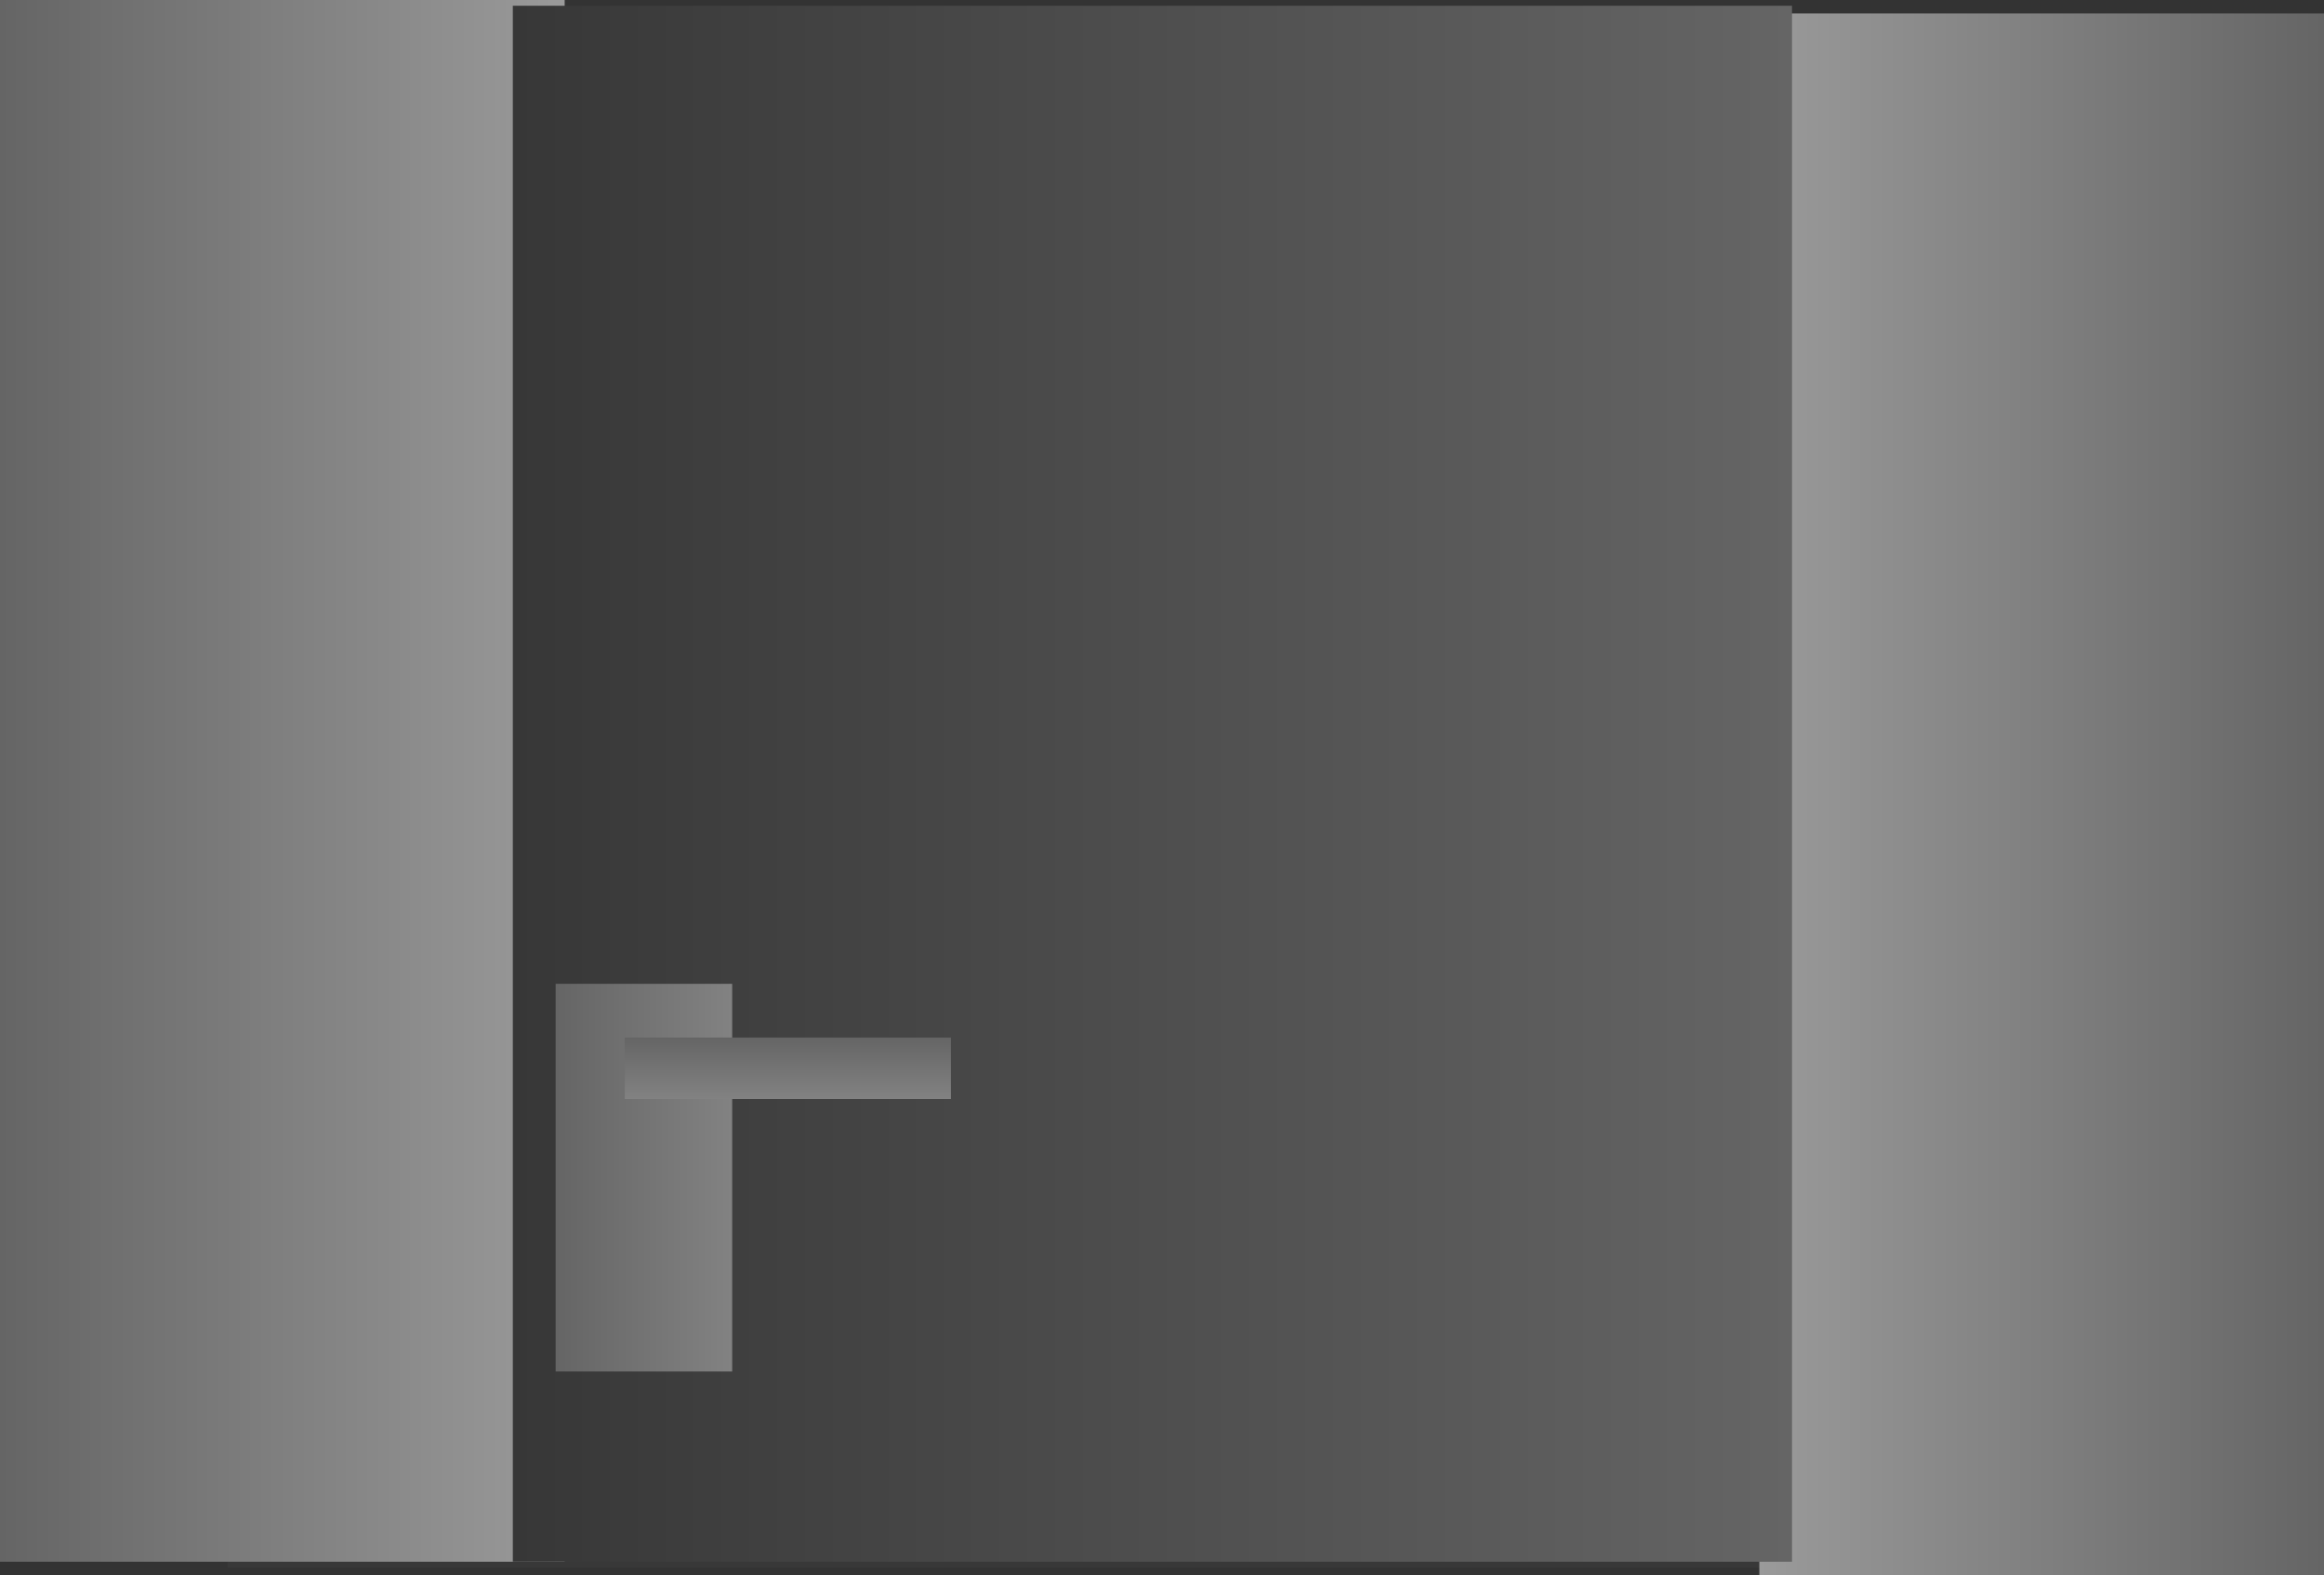 <svg version="1.1" xmlns="http://www.w3.org/2000/svg" xmlns:xlink="http://www.w3.org/1999/xlink" width="605.601" height="410.405" viewBox="0,0,605.601,410.405"><rect x="0" y="0" width="605.601" height="410.405" fill="#333333" stroke="none"/><defs><radialGradient cx="321.716" cy="246.126" r="2.956" gradientUnits="userSpaceOnUse" id="color-1"><stop offset="0" stop-color="#969696"/><stop offset="1" stop-color="#6a6a6a"/></radialGradient><linearGradient x1="305.411" y1="229.389" x2="308.002" y2="227.42" gradientUnits="userSpaceOnUse" id="color-2"><stop offset="0" stop-color="#6a6a6a"/><stop offset="1" stop-color="#969696"/></linearGradient><radialGradient cx="291.314" cy="209.145" r="2.956" gradientUnits="userSpaceOnUse" id="color-3"><stop offset="0" stop-color="#969696"/><stop offset="1" stop-color="#6a6a6a"/></radialGradient><linearGradient x1="277.213" y1="190.981" x2="279.977" y2="189.263" gradientUnits="userSpaceOnUse" id="color-4"><stop offset="0" stop-color="#6a6a6a"/><stop offset="1" stop-color="#969696"/></linearGradient><radialGradient cx="127.781" cy="243.894" r="2.956" gradientUnits="userSpaceOnUse" id="color-5"><stop offset="0" stop-color="#969696"/><stop offset="1" stop-color="#6a6a6a"/></radialGradient><radialGradient cx="131.53" cy="237.696" r="2.956" gradientUnits="userSpaceOnUse" id="color-6"><stop offset="0" stop-color="#969696"/><stop offset="1" stop-color="#6a6a6a"/></radialGradient><linearGradient x1="150.835" y1="235.718" x2="149.547" y2="232.73" gradientUnits="userSpaceOnUse" id="color-7"><stop offset="0" stop-color="#6a6a6a"/><stop offset="1" stop-color="#969696"/></linearGradient><radialGradient cx="172.205" cy="225.185" r="2.956" gradientUnits="userSpaceOnUse" id="color-8"><stop offset="0" stop-color="#969696"/><stop offset="1" stop-color="#6a6a6a"/></radialGradient><linearGradient x1="183.676" y1="203.193" x2="180.63" y2="202.048" gradientUnits="userSpaceOnUse" id="color-9"><stop offset="0" stop-color="#6a6a6a"/><stop offset="1" stop-color="#969696"/></linearGradient><linearGradient x1="227.066" y1="239.654" x2="250.833" y2="239.654" gradientUnits="userSpaceOnUse" id="color-10"><stop offset="0" stop-color="#383838"/><stop offset="1" stop-color="#616161"/></linearGradient><radialGradient cx="212.298" cy="243.749" r="5.266" gradientUnits="userSpaceOnUse" id="color-11"><stop offset="0" stop-color="#969696"/><stop offset="1" stop-color="#6a6a6a"/></radialGradient><radialGradient cx="252.86" cy="244.161" r="5.266" gradientUnits="userSpaceOnUse" id="color-12"><stop offset="0" stop-color="#969696"/><stop offset="1" stop-color="#6a6a6a"/></radialGradient><linearGradient x1="216.14" y1="201.454" x2="223.638" y2="196.919" gradientUnits="userSpaceOnUse" id="color-13"><stop offset="0" stop-color="#6a6a6a"/><stop offset="1" stop-color="#969696"/></linearGradient><linearGradient x1="245.488" y1="197.969" x2="237.066" y2="195.548" gradientUnits="userSpaceOnUse" id="color-14"><stop offset="0" stop-color="#6a6a6a"/><stop offset="1" stop-color="#969696"/></linearGradient><linearGradient x1="225.639" y1="192.097" x2="234.325" y2="190.943" gradientUnits="userSpaceOnUse" id="color-15"><stop offset="0" stop-color="#6a6a6a"/><stop offset="1" stop-color="#969696"/></linearGradient><linearGradient x1="192.066" y1="178.36" x2="263.663" y2="168.851" gradientUnits="userSpaceOnUse" id="color-16"><stop offset="0" stop-color="#6a6a6a"/><stop offset="1" stop-color="#969696"/></linearGradient><radialGradient cx="191.572" cy="178.339" r="4.494" gradientUnits="userSpaceOnUse" id="color-17"><stop offset="0" stop-color="#969696"/><stop offset="1" stop-color="#6a6a6a"/></radialGradient><radialGradient cx="264.904" cy="168.74" r="4.494" gradientUnits="userSpaceOnUse" id="color-18"><stop offset="0" stop-color="#969696"/><stop offset="1" stop-color="#6a6a6a"/></radialGradient><linearGradient x1="256.751" y1="220.446" x2="261.439" y2="222.024" gradientUnits="userSpaceOnUse" id="color-19"><stop offset="0" stop-color="#6a6a6a"/><stop offset="1" stop-color="#969696"/></linearGradient><radialGradient cx="271.066" cy="200.857" r="5.266" gradientUnits="userSpaceOnUse" id="color-20"><stop offset="0" stop-color="#969696"/><stop offset="1" stop-color="#6a6a6a"/></radialGradient><linearGradient x1="268.772" y1="226.187" x2="273.718" y2="226.187" gradientUnits="userSpaceOnUse" id="color-21"><stop offset="0" stop-color="#6a6a6a"/><stop offset="1" stop-color="#969696"/></linearGradient><linearGradient x1="207.668" y1="219.946" x2="202.98" y2="221.524" gradientUnits="userSpaceOnUse" id="color-22"><stop offset="0" stop-color="#6a6a6a"/><stop offset="1" stop-color="#969696"/></linearGradient><linearGradient x1="195.647" y1="225.687" x2="190.701" y2="225.687" gradientUnits="userSpaceOnUse" id="color-23"><stop offset="0" stop-color="#6a6a6a"/><stop offset="1" stop-color="#969696"/></linearGradient><linearGradient x1="-73.814" y1="173.994" x2="73.333" y2="173.994" gradientUnits="userSpaceOnUse" id="color-24"><stop offset="0" stop-color="#656565"/><stop offset="1" stop-color="#9a9a9a"/></linearGradient><linearGradient x1="531.787" y1="177.492" x2="384.64" y2="177.492" gradientUnits="userSpaceOnUse" id="color-25"><stop offset="0" stop-color="#656565"/><stop offset="1" stop-color="#9a9a9a"/></linearGradient><linearGradient x1="59.82" y1="174.745" x2="393.153" y2="174.745" gradientUnits="userSpaceOnUse" id="color-26"><stop offset="0" stop-color="#373737"/><stop offset="1" stop-color="#656565"/></linearGradient><linearGradient x1="70.982" y1="277.369" x2="116.982" y2="277.369" gradientUnits="userSpaceOnUse" id="color-27"><stop offset="0" stop-color="#656565"/><stop offset="1" stop-color="#828282"/></linearGradient><linearGradient x1="131.482" y1="240.869" x2="131.482" y2="256.869" gradientUnits="userSpaceOnUse" id="color-28"><stop offset="0" stop-color="#656565"/><stop offset="1" stop-color="#828282"/></linearGradient></defs><g transform="translate(73.814,29.459)"><g data-paper-data="{&quot;isPaintingLayer&quot;:true}" fill-rule="nonzero" stroke-linejoin="miter" stroke-miterlimit="10" stroke-dasharray="" stroke-dashoffset="0" style="mix-blend-mode: normal"><path d="M-23.514,273.844v-286.787h525.526v286.787z" fill="#1d1d1d" stroke="none" stroke-width="0" stroke-linecap="butt"/><path d="M-14.505,378.949v-142.643h506.006v142.643z" fill="#383838" stroke="none" stroke-width="0" stroke-linecap="butt"/><path d="M98.749,262.003c0,9.665 57.531,17.5 128.5,17.5c70.969,0 128.5,-7.835 128.5,-17.5c0,-9.665 -57.531,-17.5 -128.5,-17.5c-70.969,0 -128.5,7.835 -128.5,17.5z" fill="#212121" stroke="none" stroke-width="none" stroke-linecap="butt"/><g><path d="M319.737,244.03c1.187,-1.121 3.036,-1.091 4.129,0.066c1.093,1.158 1.016,3.005 -0.171,4.126c-1.187,1.121 -3.036,1.091 -4.129,-0.066c-1.093,-1.158 -1.016,-3.005 0.171,-4.126z" fill="url(#color-1)" stroke="none" stroke-width="0" stroke-linecap="butt"/><path d="M335.101,256.693c-0.995,-0.209 6.481,4.217 4.117,5.973c-4.568,3.394 -16.506,-6.661 -16.424,-14.828c0.068,-6.744 5.702,-10.427 11.893,-10.772c5.164,-0.288 16.738,3.755 16.63,6.372c-0.115,2.776 -10.204,0.913 -10.149,1.898c0.072,1.285 10.198,2.436 10.055,4.419c-0.22,3.038 -10.434,0.854 -11.14,1.804c-1.016,1.369 10.869,1.998 10.639,3.739c-0.523,3.95 -12.207,2.112 -15.621,1.394z" fill="#ff7b2f" stroke="#000000" stroke-width="1.5" stroke-linecap="butt"/><g stroke-linecap="butt"><path d="M302.518,240.733c-9.834,-12.945 -19.141,-22.46 -9.079,-30.069c10.166,-7.688 16.975,3.654 26.809,16.599c9.834,12.945 6.128,14.833 0.293,19.266c-5.835,4.433 -8.189,7.148 -18.023,-5.797z" fill="#252525" stroke="#000000" stroke-width="1.5"/><path d="M319.866,248.415l-28.908,-38.052l2.591,-1.968l28.908,38.052z" fill="url(#color-2)" stroke="none" stroke-width="0"/><g stroke="#000000"><path d="M302.518,240.733c-9.834,-12.945 -19.141,-22.46 -9.079,-30.069c10.166,-7.688 16.975,3.654 26.809,16.599c9.834,12.945 6.128,14.833 0.293,19.266c-5.835,4.433 -8.189,7.148 -18.023,-5.797z" fill="#ff0000" stroke-width="1.5"/><path d="M306.213,245.258c0.398,-0.107 0.808,-0.192 1.159,-0.375c0.71,-0.37 0.973,-1.121 1.438,-1.767c0.386,-0.536 1.109,-0.83 1.614,-1.214c0.995,-0.756 1.86,-1.664 2.975,-2.262c1.534,-1.163 3.571,-1.73 4.807,-3.261c0.32,-0.397 0.352,-1.113 0.634,-1.555c0.275,-0.431 0.804,-0.549 1.169,-0.872c0.319,-0.283 0.41,-0.844 0.749,-1.102c0.808,-0.614 1.782,-0.625 2.255,-1.706c0.867,1.323 1.546,2.5 2.057,3.555c-1.265,0.479 -2.446,1.419 -3.166,2.479c-0.391,0.576 -0.359,1.366 -0.903,1.736c-2.322,1.764 -4.444,3.908 -7.018,5.334c-1.837,1.018 -3.955,1.527 -5.223,3.315c0,0 -0.045,0.063 -0.065,0.19c-0.763,-0.671 -1.586,-1.496 -2.484,-2.495z" fill="#004cff" stroke-width="0"/><path d="M320.541,246.529c-3.729,2.833 -6.036,4.964 -9.782,2.756c1.226,-1.477 3.157,-1.922 4.806,-2.838c2.593,-1.441 4.736,-3.595 7.077,-5.374c0.577,-0.472 0.593,-1.244 1.024,-1.863c0.561,-0.805 1.413,-1.571 2.364,-2.049c1.288,4.624 -1.636,6.441 -5.489,9.368z" fill="#004cff" stroke-width="0"/><path d="M320.249,227.263c0.443,0.583 0.859,1.144 1.248,1.684c-0.213,0.025 -0.284,0.217 -0.284,0.217c-0.383,1.094 -1.342,0.954 -2.096,1.527c-0.35,0.266 -0.449,0.841 -0.783,1.129c-0.005,0.004 -1.223,0.92 -1.256,0.971c-0.082,0.124 -0.427,1.304 -0.611,1.525c-1.218,1.46 -3.186,2.008 -4.672,3.139c-1.128,0.604 -2.004,1.522 -3.011,2.286c-0.549,0.416 -1.295,0.747 -1.72,1.319c-0.427,0.575 -0.614,1.28 -1.254,1.612c-0.427,0.222 -0.941,0.303 -1.415,0.451c-0.594,-0.73 -1.219,-1.526 -1.877,-2.392c-0.262,-0.345 -0.523,-0.689 -0.781,-1.032c0.51,-0.251 1.128,-0.291 1.627,-0.611c1.552,-0.995 2.859,-2.324 4.396,-3.34c1.852,-1.224 3.998,-2.294 5.325,-4.182c2.215,-1.664 4.462,-3.282 6.679,-4.942c0.161,0.211 0.323,0.424 0.485,0.637z" fill="#004cff" stroke-width="0"/><path d="M298.348,235.093c0.109,-0.013 0.167,-0.057 0.167,-0.057c3.829,-2.909 7.648,-5.81 11.48,-8.722c0.833,-0.64 1.215,-1.731 2.039,-2.35c0.586,-0.44 1.369,-0.627 2.009,-0.995c0.662,-0.382 1.256,-0.839 1.918,-1.209c0.71,0.88 1.426,1.787 2.148,2.716c-2.238,1.67 -4.513,3.29 -6.729,4.991c-1.303,1.855 -3.412,2.901 -5.231,4.104c-1.536,1.016 -2.86,2.319 -4.394,3.338c-0.495,0.329 -1.104,0.385 -1.631,0.63c-0.609,-0.825 -1.202,-1.641 -1.776,-2.447z" fill="#004cff" stroke-width="0"/><path d="M295.082,230.254c0.919,-0.689 1.986,-1.043 2.986,-1.606c2.998,-1.688 5.498,-4.173 8.218,-6.239c2.077,-1.578 4.207,-3.088 6.296,-4.653c0.545,0.612 1.093,1.246 1.645,1.9c-0.599,0.354 -1.156,0.764 -1.766,1.115c-0.66,0.38 -1.467,0.574 -2.067,1.034c-0.824,0.632 -1.198,1.718 -2.039,2.35c-3.832,2.912 -7.651,5.813 -11.48,8.722c0,0 -0.018,0.014 -0.041,0.044c-0.615,-0.903 -1.201,-1.792 -1.751,-2.666z" fill="#004cff" stroke-width="0"/><path d="M291.985,225.392c1.523,-0.434 2.589,-1.684 3.705,-2.673c2.572,-2.277 5.336,-4.364 8.144,-6.329c0.738,-0.279 1.077,-0.789 1.596,-1.342c0.739,-0.788 1.732,-1.311 2.583,-1.957l0.209,-0.159c0.916,0.788 1.839,1.667 2.77,2.624c-2.084,1.557 -4.203,3.066 -6.273,4.638c-2.784,2.115 -5.356,4.636 -8.406,6.39c-0.958,0.551 -1.986,0.923 -2.895,1.54c-0.528,-0.931 -1.008,-1.843 -1.432,-2.733z" fill="#004cff" stroke-width="0"/><path d="M289.751,220.449c2.088,-0.913 3.562,-2.666 5.232,-4.131c1.962,-1.72 4.045,-3.084 5.661,-5.237c0.81,-0.612 1.618,-1.225 2.426,-1.839c1.072,0.418 2.148,1.005 3.229,1.736c-0.818,0.58 -1.698,1.111 -2.394,1.834c-0.52,0.541 -0.78,1.003 -1.511,1.278c-2.984,2.079 -5.912,4.301 -8.65,6.704c-0.985,0.864 -1.929,2.009 -3.199,2.529c-0.353,-0.988 -0.622,-1.947 -0.794,-2.874z" fill="#004cff" stroke-width="0"/><path d="M293.011,210.99c2.098,-1.594 4.176,-2.291 6.253,-2.261c-0.21,0.16 -0.421,0.321 -0.631,0.481c-1.641,2.151 -3.729,3.53 -5.705,5.265c-1.262,1.109 -2.407,2.401 -3.806,3.342c0.178,-2.614 1.367,-4.912 3.888,-6.827z" fill="#004cff" stroke-width="0"/><path d="M302.518,240.733c-9.834,-12.945 -19.141,-22.46 -9.079,-30.069c10.166,-7.688 16.975,3.654 26.809,16.599c9.834,12.945 6.128,14.833 0.293,19.266c-5.835,4.433 -8.189,7.148 -18.023,-5.797z" fill="none" stroke-width="1.5"/></g></g><path d="M292.117,206.376c1.568,0.455 2.48,2.063 2.037,3.592c-0.443,1.529 -2.074,2.4 -3.642,1.945c-1.568,-0.455 -2.48,-2.063 -2.037,-3.592c0.443,-1.529 2.074,-2.4 3.642,-1.945z" fill="url(#color-3)" stroke="none" stroke-width="0" stroke-linecap="butt"/><g stroke-linecap="butt"><path d="M273.274,202.006c-8.583,-13.806 -16.961,-24.148 -6.232,-30.785c10.84,-6.705 16.56,5.223 25.143,19.029c8.583,13.806 4.716,15.341 -1.507,19.21c-6.223,3.869 -8.82,6.352 -17.403,-7.454z" fill="#252525" stroke="#000000" stroke-width="1.5"/><path d="M289.828,211.274l-25.23,-40.585l2.764,-1.718l25.23,40.585z" fill="url(#color-4)" stroke="none" stroke-width="0"/><g stroke="#000000"><path d="M273.274,202.006c-8.583,-13.806 -16.961,-24.148 -6.232,-30.785c10.84,-6.705 16.56,5.223 25.143,19.029c8.583,13.806 4.716,15.341 -1.507,19.21c-6.223,3.869 -8.82,6.352 -17.403,-7.454z" fill="#ff0000" stroke-width="1.5"/><path d="M276.53,206.856c0.406,-0.069 0.822,-0.116 1.189,-0.265c0.741,-0.302 1.073,-1.025 1.597,-1.625c0.434,-0.498 1.182,-0.722 1.72,-1.058c1.061,-0.66 2.007,-1.484 3.174,-1.974c1.636,-1.015 3.717,-1.389 5.09,-2.798c0.356,-0.366 0.454,-1.076 0.776,-1.489c0.314,-0.403 0.852,-0.471 1.245,-0.759c0.344,-0.252 0.487,-0.802 0.849,-1.027c0.862,-0.536 1.832,-0.456 2.405,-1.488c0.74,1.398 1.305,2.633 1.716,3.732c-1.304,0.358 -2.568,1.184 -3.383,2.172c-0.443,0.537 -0.485,1.326 -1.061,1.644c-2.477,1.54 -4.79,3.476 -7.485,4.656c-1.924,0.842 -4.081,1.151 -5.51,2.813c0,0 -0.05,0.059 -0.082,0.183c-0.697,-0.739 -1.439,-1.637 -2.24,-2.716z" fill="#004cff" stroke-width="0"/><path d="M290.677,209.46c-3.977,2.472 -6.473,4.379 -9.997,1.83c1.359,-1.356 3.323,-1.619 5.05,-2.377c2.716,-1.192 5.051,-3.137 7.548,-4.689c0.618,-0.416 0.706,-1.183 1.194,-1.76c0.633,-0.749 1.554,-1.432 2.545,-1.819c0.851,4.724 -2.231,6.26 -6.34,8.815z" fill="#004cff" stroke-width="0"/><path d="M292.184,190.25c0.387,0.622 0.748,1.22 1.086,1.793c-0.214,0.005 -0.303,0.189 -0.303,0.189c-0.484,1.054 -1.425,0.824 -2.23,1.325c-0.374,0.232 -0.526,0.795 -0.885,1.051c-0.005,0.004 -1.303,0.802 -1.341,0.849c-0.093,0.116 -0.547,1.259 -0.751,1.462c-1.349,1.339 -3.36,1.702 -4.945,2.689c-1.18,0.496 -2.137,1.328 -3.211,1.995c-0.585,0.363 -1.359,0.623 -1.836,1.153c-0.479,0.533 -0.731,1.217 -1.399,1.488c-0.446,0.181 -0.965,0.214 -1.451,0.317c-0.523,-0.782 -1.071,-1.633 -1.645,-2.557c-0.229,-0.368 -0.456,-0.735 -0.681,-1.1c0.532,-0.202 1.151,-0.184 1.677,-0.456c1.638,-0.846 3.063,-2.047 4.689,-2.915c1.959,-1.045 4.195,-1.911 5.692,-3.667c2.361,-1.45 4.749,-2.851 7.111,-4.297c0.141,0.226 0.282,0.452 0.423,0.679z" fill="#004cff" stroke-width="0"/><path d="M269.649,196.001c0.11,-0.003 0.172,-0.041 0.172,-0.041c4.084,-2.539 8.157,-5.071 12.244,-7.612c0.889,-0.559 1.371,-1.61 2.25,-2.149c0.624,-0.383 1.422,-0.496 2.093,-0.803c0.695,-0.318 1.329,-0.718 2.023,-1.025c0.625,0.942 1.253,1.912 1.885,2.905c-2.384,1.454 -4.8,2.854 -7.166,4.341c-1.47,1.725 -3.668,2.57 -5.592,3.598c-1.624,0.868 -3.064,2.042 -4.687,2.914c-0.523,0.281 -1.135,0.281 -1.683,0.475c-0.529,-0.878 -1.044,-1.746 -1.54,-2.602z" fill="#004cff" stroke-width="0"/><path d="M266.849,190.879c0.979,-0.6 2.075,-0.853 3.123,-1.32c3.143,-1.401 5.864,-3.642 8.764,-5.445c2.216,-1.377 4.477,-2.682 6.703,-4.045c0.485,0.66 0.972,1.342 1.46,2.045c-0.63,0.296 -1.222,0.653 -1.862,0.946c-0.692,0.317 -1.514,0.434 -2.155,0.836c-0.88,0.552 -1.353,1.599 -2.25,2.149c-4.088,2.541 -8.16,5.073 -12.244,7.612c0,0 -0.019,0.012 -0.045,0.04c-0.528,-0.957 -1.028,-1.897 -1.495,-2.818z" fill="#004cff" stroke-width="0"/><path d="M264.219,185.748c1.557,-0.29 2.735,-1.435 3.939,-2.315c2.773,-2.027 5.72,-3.847 8.7,-5.541c0.761,-0.209 1.146,-0.685 1.714,-1.187c0.809,-0.715 1.847,-1.143 2.754,-1.707l0.223,-0.139c0.838,0.87 1.675,1.832 2.513,2.871c-2.22,1.356 -4.471,2.66 -6.679,4.033c-2.969,1.846 -5.765,4.116 -8.966,5.577c-1.005,0.459 -2.063,0.734 -3.026,1.263c-0.439,-0.977 -0.832,-1.929 -1.171,-2.855z" fill="#004cff" stroke-width="0"/><path d="M262.456,180.618c2.164,-0.714 3.795,-2.322 5.595,-3.624c2.114,-1.53 4.316,-2.693 6.125,-4.686c0.864,-0.533 1.726,-1.069 2.588,-1.605c1.028,0.516 2.045,1.201 3.053,2.03c-0.869,0.501 -1.795,0.947 -2.555,1.603c-0.568,0.49 -0.87,0.926 -1.624,1.131c-3.165,1.791 -6.287,3.73 -9.238,5.867c-1.061,0.769 -2.108,1.82 -3.421,2.219c-0.259,-1.017 -0.437,-1.997 -0.523,-2.936z" fill="#004cff" stroke-width="0"/><path d="M266.585,171.505c2.237,-1.391 4.372,-1.891 6.437,-1.667c-0.224,0.14 -0.449,0.28 -0.673,0.42c-1.835,1.988 -4.043,3.166 -6.171,4.71c-1.36,0.986 -2.62,2.165 -4.101,2.972c0.421,-2.586 1.82,-4.763 4.509,-6.435z" fill="#004cff" stroke-width="0"/><path d="M273.274,202.006c-8.583,-13.806 -16.961,-24.148 -6.232,-30.785c10.84,-6.705 16.56,5.223 25.143,19.029c8.583,13.806 4.716,15.341 -1.507,19.21c-6.223,3.869 -8.82,6.352 -17.403,-7.454z" fill="none" stroke-width="1.5"/></g></g><path d="M129.195,241.382c1.423,0.801 1.943,2.575 1.162,3.962c-0.781,1.387 -2.568,1.862 -3.99,1.061c-1.423,-0.801 -1.943,-2.575 -1.162,-3.962c0.781,-1.387 2.568,-1.862 3.99,-1.061z" data-paper-data="{&quot;index&quot;:null}" fill="url(#color-5)" stroke="none" stroke-width="0" stroke-linecap="butt"/><path d="M117.343,257.38c-3.14,1.521 -14.034,6.126 -15.495,2.419c-0.644,-1.634 10.738,-5.114 9.421,-6.197c-0.914,-0.752 -10.299,3.834 -11.246,0.939c-0.618,-1.89 8.931,-5.452 8.69,-6.715c-0.185,-0.97 -9.525,3.274 -10.307,0.608c-0.737,-2.513 9.519,-9.232 14.6,-10.199c6.091,-1.159 12.447,1.054 14.142,7.582c2.052,7.905 -7.106,20.545 -12.358,18.354c-2.717,-1.134 3.468,-7.234 2.553,-6.791z" data-paper-data="{&quot;index&quot;:null}" fill="#ff7b2f" stroke="#000000" stroke-width="1.5" stroke-linecap="butt"/><path d="M134.157,239.052c-0.73,1.415 -2.499,1.954 -3.949,1.205c-1.451,-0.749 -2.035,-2.503 -1.304,-3.918c0.73,-1.415 2.499,-1.954 3.949,-1.205c1.451,0.749 2.035,2.503 1.304,3.918z" data-paper-data="{&quot;index&quot;:null}" fill="url(#color-6)" stroke="none" stroke-width="0" stroke-linecap="butt"/><g data-paper-data="{&quot;index&quot;:null}" stroke-linecap="butt"><path d="M147.779,247.019c-14.927,6.44 -15.642,2.918 -18.545,-3.81c-2.903,-6.729 -5.202,-10.195 9.725,-16.635c14.927,-6.44 26.431,-12.97 31.506,-1.278c5.023,11.572 -7.759,15.284 -22.686,21.723z" fill="#252525" stroke="#000000" stroke-width="1.5"/><path d="M127.607,242.194l43.879,-18.93l1.289,2.988l-43.879,18.93z" fill="url(#color-7)" stroke="none" stroke-width="0"/><g stroke="#000000"><path d="M147.779,247.019c-14.927,6.44 -15.642,2.918 -18.545,-3.81c-2.903,-6.729 -5.202,-10.195 9.725,-16.635c14.927,-6.44 26.431,-12.97 31.506,-1.278c5.023,11.572 -7.759,15.284 -22.686,21.723z" fill="#ff0000" stroke-width="1.5"/><path d="M142.338,249.144c-1.274,0.429 -2.396,0.743 -3.39,0.952c0.045,-0.12 0.037,-0.197 0.037,-0.197c-0.225,-2.18 -1.82,-3.665 -2.919,-5.454c-1.54,-2.507 -2.334,-5.417 -3.49,-8.095c-0.292,-0.589 0.124,-1.261 0.067,-1.955c-0.106,-1.277 -0.672,-2.676 -1.538,-3.715c0.964,-0.668 2.134,-1.359 3.539,-2.085c-0.119,1.174 0.724,1.663 1.126,2.594c0.169,0.391 -0.028,0.924 0.111,1.328c0.159,0.46 0.562,0.823 0.589,1.333c0.028,0.523 -0.296,1.162 -0.213,1.666c0.323,1.941 1.819,3.436 2.583,5.203c0.678,1.068 0.985,2.284 1.48,3.432c0.251,0.583 0.737,1.194 0.809,1.85c0.087,0.792 -0.053,1.575 0.384,2.246c0.216,0.332 0.531,0.608 0.825,0.896z" fill="#004cff" stroke-width="0"/><path d="M129.058,232.352c0.593,0.883 0.959,1.97 1.052,2.946c0.071,0.751 -0.294,1.432 -0.024,2.126c1.165,2.7 1.972,5.629 3.522,8.158c0.986,1.608 2.448,2.945 2.791,4.834c-4.348,0.082 -5.31,-2.908 -7.165,-7.208c-1.917,-4.443 -3.57,-7.463 -0.176,-10.857z" fill="#004cff" stroke-width="0"/><path d="M138.959,226.574c0.246,-0.106 0.491,-0.211 0.735,-0.316c1.114,2.535 2.276,5.049 3.387,7.587c0.227,2.296 1.57,4.283 2.582,6.259c0.84,1.64 1.324,3.44 2.187,5.069c0.277,0.524 0.796,0.862 1.117,1.331c-0.393,0.171 -0.789,0.343 -1.188,0.515c-0.999,0.431 -1.934,0.817 -2.81,1.161c-0.34,-0.362 -0.748,-0.686 -1.011,-1.088c-0.394,-0.604 -0.21,-1.309 -0.3,-2.02c-0.089,-0.707 -0.576,-1.362 -0.849,-1.995c-0.501,-1.161 -0.813,-2.39 -1.498,-3.471c-0.738,-1.716 -2.183,-3.161 -2.526,-5.031c-0.052,-0.283 0.227,-1.481 0.217,-1.629c-0.004,-0.061 -0.615,-1.457 -0.617,-1.463c-0.149,-0.415 0.048,-0.964 -0.126,-1.368c-0.375,-0.87 -1.279,-1.219 -1.075,-2.36c0,0 0.033,-0.202 -0.14,-0.328c0.604,-0.279 1.242,-0.563 1.915,-0.853z" fill="#004cff" stroke-width="0"/><path d="M154.183,244.157c-0.896,0.42 -1.813,0.839 -2.749,1.258c-0.338,-0.472 -0.841,-0.821 -1.111,-1.351c-0.835,-1.642 -1.348,-3.427 -2.186,-5.067c-0.993,-1.942 -2.316,-3.889 -2.539,-6.145c-1.094,-2.571 -2.279,-5.099 -3.407,-7.654c1.086,-0.454 2.155,-0.892 3.206,-1.309c0.394,0.647 0.687,1.338 1.076,1.996c0.376,0.635 0.966,1.183 1.26,1.854c0.414,0.944 0.21,2.082 0.621,3.049c1.907,4.419 3.806,8.823 5.711,13.238c0,0 0.029,0.067 0.118,0.132z" fill="#004cff" stroke-width="0"/><path d="M159.405,241.548c-0.909,0.49 -1.856,0.977 -2.836,1.461c-0.006,-0.037 -0.014,-0.058 -0.014,-0.058c-1.905,-4.416 -3.805,-8.819 -5.711,-13.238c-0.423,-0.964 -0.214,-2.093 -0.621,-3.049c-0.296,-0.696 -0.904,-1.261 -1.292,-1.916c-0.359,-0.606 -0.642,-1.237 -0.99,-1.839c0.802,-0.298 1.591,-0.581 2.366,-0.846c1.05,2.39 2.162,4.752 3.196,7.147c1.353,3.136 2.308,6.529 4.09,9.473c0.594,0.982 1.35,1.815 1.812,2.866z" fill="#004cff" stroke-width="0"/><path d="M164.493,238.836c-0.807,0.567 -1.673,1.125 -2.591,1.676c-0.489,-0.984 -1.201,-1.814 -1.764,-2.765c-1.794,-3.027 -2.795,-6.486 -4.18,-9.697c-1.03,-2.387 -2.134,-4.743 -3.183,-7.123c1.281,-0.375 2.517,-0.687 3.702,-0.924l0.104,0.241c0.423,0.981 1.031,1.925 1.287,2.974c0.18,0.736 0.225,1.347 0.73,1.953c1.48,3.091 2.862,6.268 3.982,9.515c0.486,1.41 0.8,3.022 1.913,4.149z" fill="#004cff" stroke-width="0"/><path d="M168.868,235.629c-0.606,0.722 -1.311,1.425 -2.104,2.112c-0.851,-1.077 -1.11,-2.538 -1.543,-3.775c-1.203,-3.439 -2.661,-6.813 -4.238,-10.09c-0.501,-0.599 -0.501,-1.129 -0.688,-1.856c-0.25,-0.972 -0.756,-1.867 -1.183,-2.774c1.301,-0.106 2.526,-0.088 3.666,0.075c0.402,0.932 0.804,1.864 1.209,2.795c0.348,2.669 1.493,4.88 2.356,7.343c0.735,2.097 1.157,4.348 2.526,6.169z" fill="#004cff" stroke-width="0"/><path d="M170.678,225.79c1.254,2.907 1.16,5.493 0.03,7.857c-0.756,-1.507 -1.118,-3.195 -1.672,-4.781c-0.867,-2.482 -2.008,-4.71 -2.38,-7.389c-0.104,-0.243 -0.208,-0.486 -0.313,-0.729c1.824,0.995 3.291,2.623 4.335,5.042z" fill="#004cff" stroke-width="0"/><path d="M147.779,247.019c-14.927,6.44 -15.642,2.918 -18.545,-3.81c-2.903,-6.729 -5.202,-10.195 9.725,-16.635c14.927,-6.44 26.431,-12.97 31.506,-1.278c5.023,11.572 -7.759,15.284 -22.686,21.723z" fill="none" stroke-width="1.5"/></g></g><path d="M175.15,225.449c-0.142,1.586 -1.575,2.753 -3.202,2.608c-1.626,-0.146 -2.83,-1.549 -2.688,-3.135c0.142,-1.586 1.575,-2.753 3.202,-2.608c1.626,0.146 2.83,1.549 2.688,3.135z" data-paper-data="{&quot;index&quot;:null}" fill="url(#color-8)" stroke="none" stroke-width="0" stroke-linecap="butt"/><g data-paper-data="{&quot;index&quot;:null}" stroke-linecap="butt"><path d="M189.694,213.236c-5.72,15.217 -8.752,13.289 -15.611,10.71c-6.859,-2.578 -10.951,-3.328 -5.231,-18.545c5.72,-15.217 8.999,-28.033 20.94,-23.575c11.818,4.412 5.622,16.192 -0.098,31.409z" fill="#252525" stroke="#000000" stroke-width="1.5"/><path d="M172.223,224.414l16.814,-44.732l3.046,1.145l-16.814,44.732z" fill="url(#color-9)" stroke="none" stroke-width="0"/><g stroke="#000000"><path d="M189.694,213.236c-5.72,15.217 -8.752,13.289 -15.611,10.71c-6.859,-2.578 -10.951,-3.328 -5.231,-18.545c5.72,-15.217 8.999,-28.033 20.94,-23.575c11.818,4.412 5.622,16.192 -0.098,31.409z" fill="#ff0000" stroke-width="1.5"/><path d="M187.448,218.629c-0.575,1.215 -1.127,2.241 -1.666,3.102c-0.055,-0.115 -0.116,-0.163 -0.116,-0.163c-1.726,-1.351 -3.902,-1.233 -5.953,-1.682c-2.874,-0.63 -5.521,-2.078 -8.25,-3.104c-0.627,-0.199 -0.822,-0.964 -1.361,-1.405c-0.993,-0.81 -2.393,-1.373 -3.742,-1.47c0.188,-1.158 0.502,-2.479 0.954,-3.995c0.763,0.9 1.699,0.632 2.649,0.989c0.399,0.15 0.646,0.662 1.033,0.841c0.442,0.205 0.983,0.167 1.369,0.501c0.397,0.343 0.631,1.02 1.052,1.309c1.622,1.114 3.736,1.074 5.539,1.75c1.24,0.253 2.328,0.876 3.498,1.316c0.594,0.223 1.371,0.298 1.894,0.701c0.631,0.486 1.098,1.131 1.883,1.282c0.389,0.075 0.807,0.039 1.218,0.028z" fill="#004cff" stroke-width="0"/><path d="M166.142,216.54c1.047,0.186 2.084,0.676 2.851,1.287c0.591,0.47 0.827,1.206 1.515,1.492c2.752,1.035 5.422,2.486 8.319,3.124c1.842,0.406 3.82,0.281 5.417,1.345c-2.958,3.188 -5.778,1.806 -10.162,0.158c-4.529,-1.702 -7.852,-2.608 -7.94,-7.406z" fill="#004cff" stroke-width="0"/><path d="M168.851,205.401c0.094,-0.251 0.188,-0.5 0.282,-0.749c2.599,0.957 5.215,1.864 7.814,2.825c1.811,1.43 4.174,1.842 6.299,2.484c1.764,0.533 3.396,1.433 5.168,1.942c0.569,0.164 1.173,0.025 1.734,0.12c-0.15,0.402 -0.301,0.806 -0.453,1.212c-0.383,1.018 -0.753,1.959 -1.114,2.829c-0.497,-0.006 -1.013,0.063 -1.485,-0.027c-0.708,-0.135 -1.088,-0.757 -1.662,-1.186c-0.571,-0.427 -1.381,-0.53 -2.026,-0.772c-1.184,-0.444 -2.285,-1.073 -3.539,-1.329c-1.748,-0.659 -3.79,-0.621 -5.375,-1.672c-0.24,-0.159 -0.909,-1.191 -1.022,-1.287c-0.047,-0.039 -1.476,-0.568 -1.481,-0.571c-0.402,-0.181 -0.661,-0.703 -1.073,-0.858c-0.887,-0.333 -1.765,0.075 -2.446,-0.864c0,0 -0.123,-0.164 -0.334,-0.127c0.219,-0.629 0.456,-1.285 0.714,-1.971z" fill="#004cff" stroke-width="0"/><path d="M192.076,206.638c-0.319,0.936 -0.654,1.888 -1.002,2.853c-0.575,-0.084 -1.175,0.036 -1.743,-0.137c-1.761,-0.538 -3.403,-1.407 -5.166,-1.942c-2.087,-0.633 -4.408,-1.031 -6.187,-2.436c-2.611,-0.996 -5.254,-1.897 -7.876,-2.857c0.426,-1.097 0.853,-2.171 1.281,-3.217c0.74,0.165 1.44,0.434 2.184,0.61c0.718,0.17 1.523,0.125 2.209,0.379c0.967,0.357 1.645,1.293 2.626,1.668c4.505,1.693 8.994,3.381 13.496,5.073c0,0 0.068,0.026 0.176,0.007z" fill="#004cff" stroke-width="0"/><path d="M193.821,201.068c-0.278,0.995 -0.585,2.014 -0.916,3.056c-0.031,-0.022 -0.052,-0.03 -0.052,-0.03c-4.502,-1.692 -8.99,-3.379 -13.496,-5.073c-0.987,-0.364 -1.656,-1.298 -2.626,-1.668c-0.707,-0.269 -1.536,-0.224 -2.276,-0.399c-0.685,-0.162 -1.336,-0.396 -2.011,-0.564c0.342,-0.785 0.685,-1.549 1.033,-2.291c2.449,0.902 4.922,1.74 7.364,2.658c3.197,1.202 6.303,2.868 9.659,3.628c1.119,0.253 2.243,0.287 3.321,0.684z" fill="#004cff" stroke-width="0"/><path d="M195.398,195.523c-0.152,0.974 -0.351,1.985 -0.59,3.029c-1.048,-0.331 -2.139,-0.394 -3.215,-0.648c-3.425,-0.808 -6.61,-2.488 -9.883,-3.718c-2.434,-0.915 -4.896,-1.754 -7.338,-2.65c0.619,-1.183 1.251,-2.289 1.903,-3.306l0.246,0.093c1,0.376 2.101,0.593 3.035,1.136c0.655,0.381 1.126,0.773 1.913,0.829c3.253,1.079 6.499,2.288 9.614,3.734c1.353,0.628 2.731,1.521 4.315,1.501z" fill="#004cff" stroke-width="0"/><path d="M196.125,190.147c0.1,0.938 0.117,1.933 0.061,2.981c-1.366,-0.135 -2.598,-0.962 -3.789,-1.508c-3.311,-1.519 -6.752,-2.811 -10.206,-3.949c-0.779,-0.055 -1.161,-0.423 -1.813,-0.792c-0.874,-0.495 -1.869,-0.751 -2.819,-1.073c0.827,-1.01 1.69,-1.88 2.597,-2.587c0.95,0.357 1.9,0.714 2.851,1.068c2.163,1.601 4.55,2.311 6.922,3.399c2.02,0.926 3.934,2.184 6.195,2.462z" fill="#004cff" stroke-width="0"/><path d="M190.295,182.016c2.964,1.114 4.761,2.976 5.679,5.43c-1.61,-0.501 -3.076,-1.412 -4.603,-2.113c-2.389,-1.098 -4.785,-1.822 -6.972,-3.413c-0.247,-0.094 -0.495,-0.187 -0.742,-0.281c1.982,-0.623 4.173,-0.55 6.639,0.377z" fill="#004cff" stroke-width="0"/><path d="M189.694,213.236c-5.72,15.217 -8.752,13.289 -15.611,10.71c-6.859,-2.578 -10.951,-3.328 -5.231,-18.545c5.72,-15.217 8.999,-28.033 20.94,-23.575c11.818,4.412 5.622,16.192 -0.098,31.409z" fill="none" stroke-width="1.5"/></g></g><path d="M213.157,244.178l0.135,-3.781l13.774,-5.402h10.533l14.34,5.031l-0.026,4.152z" fill="url(#color-10)" stroke="none" stroke-width="0" stroke-linecap="butt"/><path d="M212.298,238.753c2.909,0 5.267,2.237 5.267,4.996c0,2.759 -2.358,4.996 -5.267,4.996c-2.909,0 -5.266,-2.237 -5.266,-4.996c0,-2.759 2.358,-4.996 5.266,-4.996z" data-paper-data="{&quot;index&quot;:null}" fill="url(#color-11)" stroke="none" stroke-width="0" stroke-linecap="butt"/><path d="M258.126,244.161c0,2.759 -2.358,4.996 -5.266,4.996c-2.909,0 -5.267,-2.237 -5.267,-4.996c0,-2.759 2.358,-4.996 5.267,-4.996c2.909,0 5.266,2.237 5.266,4.996z" fill="url(#color-12)" stroke="none" stroke-width="0" stroke-linecap="butt"/><path d="M192.457,210.388c-3.253,-24.494 -2.44,-44.809 32.798,-49.489c36.867,-4.896 42.548,14.556 45.801,39.05c3.253,24.494 -11.345,25.301 -37.213,28.737c-25.867,3.435 -38.133,6.196 -41.386,-18.298z" fill="#252525" stroke="#000000" stroke-width="1.5" stroke-linecap="butt"/><path d="M230.089,224.516l-27.897,-46.124l7.498,-4.535l27.897,46.124z" fill="url(#color-13)" stroke="#000000" stroke-width="0" stroke-linecap="butt"/><path d="M229.621,221.451l14.891,-51.806l8.422,2.421l-14.891,51.806z" data-paper-data="{&quot;index&quot;:null}" fill="url(#color-14)" stroke="#000000" stroke-width="0" stroke-linecap="butt"/><path d="M231.917,239.371l-12.557,-94.548l8.686,-1.154l12.557,94.548z" fill="url(#color-15)" stroke="#000000" stroke-width="0" stroke-linecap="butt"/><path d="M192.416,180.993l-0.699,-5.264l71.597,-9.509l0.699,5.264z" fill="url(#color-16)" stroke="#000000" stroke-width="0" stroke-linecap="butt"/><path d="M195.915,177.763c0.327,2.46 -1.353,4.713 -3.752,5.031c-2.399,0.319 -4.608,-1.418 -4.935,-3.878c-0.327,-2.46 1.353,-4.713 3.752,-5.031c2.399,-0.319 4.608,1.418 4.935,3.878z" fill="url(#color-17)" stroke="none" stroke-width="0" stroke-linecap="butt"/><path d="M269.248,168.163c0.327,2.46 -1.353,4.713 -3.752,5.031c-2.399,0.319 -4.608,-1.418 -4.935,-3.878c-0.327,-2.46 1.353,-4.713 3.752,-5.031c2.399,-0.319 4.608,1.418 4.935,3.878z" fill="url(#color-18)" stroke="none" stroke-width="0" stroke-linecap="butt"/><path d="M269.857,226.891c0,5.269 -16.32,19.381 -36.453,19.381c-20.132,0 -36.453,-14.112 -36.453,-19.381c0,-5.269 16.32,-9.54 36.453,-9.54c20.132,0 36.453,4.271 36.453,9.54z" fill="#669bff" stroke="#000000" stroke-width="1.5" stroke-linecap="butt"/><g stroke="#000000" stroke-linecap="butt"><g><path d="M192.695,210.646c-3.253,-24.494 -2.44,-44.809 32.798,-49.489c36.867,-4.896 42.548,14.556 45.801,39.05c3.253,24.494 -11.345,25.301 -37.213,28.737c-25.867,3.435 -38.133,6.196 -41.386,-18.298z" fill="#ff0000" stroke-width="1.5"/><path d="M194.585,219.346c1.377,0.056 2.748,0.15 4.14,0.067c2.811,-0.166 5.067,-1.139 7.708,-1.848c2.191,-0.588 4.891,-0.634 7.131,-0.931c4.412,-0.587 8.742,-1.468 13.193,-1.753c6.795,-0.899 13.889,-0.644 20.537,-2.251c1.724,-0.417 3.231,-1.462 4.931,-1.966c1.657,-0.491 3.441,-0.381 5.148,-0.664c1.496,-0.248 2.871,-1.032 4.374,-1.231c3.582,-0.476 6.459,0.032 9.983,-1.317c-0.073,2.43 -0.408,4.54 -0.994,6.381c-4.654,0.029 -9.974,0.788 -14.179,1.973c-2.286,0.645 -3.75,1.833 -6.076,2.089c-10.293,1.367 -20.752,3.406 -31.115,4.136c-7.397,0.521 -14.613,0.136 -21.864,2.107c0,0 -0.256,0.07 -0.564,0.246c-0.911,-1.405 -1.693,-3.072 -2.352,-5.038z" fill="#004cff" stroke-width="0"/><path d="M234.081,228.944c-16.53,2.195 -27.506,4.115 -34.125,-1.177c6.513,-1.53 13.055,-1.152 19.699,-1.624c10.449,-0.742 20.988,-2.784 31.367,-4.162c2.623,-0.389 4.196,-1.526 6.685,-2.213c3.235,-0.892 7.248,-1.57 10.979,-1.767c-5.359,7.552 -17.526,8.674 -34.605,10.943z" fill="#004cff" stroke-width="0"/><path d="M271.294,200.207c0.147,1.104 0.257,2.16 0.332,3.17c-0.672,-0.078 -1.26,0.169 -1.26,0.169c-3.285,1.417 -5.818,0.693 -9.163,1.137c-1.553,0.206 -2.979,1.006 -4.526,1.254c-0.021,0.003 -5.402,0.706 -5.601,0.764c-0.484,0.14 -3.829,1.705 -4.807,1.934c-6.455,1.51 -13.31,1.264 -19.902,2.142c-4.502,0.289 -8.883,1.179 -13.346,1.771c-2.431,0.323 -5.275,0.412 -7.65,1.032c-2.39,0.624 -4.329,1.568 -6.86,1.716c-1.689,0.099 -3.357,-0.056 -5.04,-0.092c-0.3,-1.403 -0.558,-2.919 -0.775,-4.558c-0.087,-0.653 -0.171,-1.304 -0.251,-1.951c1.993,-0.098 3.883,0.176 5.977,-0.03c6.517,-0.641 12.974,-1.909 19.488,-2.588c7.849,-0.818 16.256,-1.251 23.876,-3.338c9.783,-1.276 19.569,-2.467 29.347,-3.737c0.055,0.4 0.109,0.802 0.163,1.205z" fill="#004cff" stroke-width="0"/><path d="M191.614,200.035c0.346,0.04 0.602,0.006 0.602,0.006c16.975,-2.255 33.903,-4.503 50.893,-6.759c3.707,-0.501 6.982,-1.913 10.622,-2.388c2.586,-0.337 5.254,-0.193 7.856,-0.395c2.695,-0.21 5.342,-0.569 8.013,-0.761c0.344,1.687 0.65,3.418 0.931,5.185c-9.861,1.273 -19.73,2.451 -29.591,3.782c-7.486,2.051 -15.737,2.467 -23.447,3.273c-6.512,0.681 -12.969,1.9 -19.48,2.587c-2.1,0.222 -3.999,-0.023 -6.028,0.057c-0.155,-1.552 -0.281,-3.081 -0.371,-4.585z" fill="#004cff" stroke-width="0"/><path d="M191.599,191.101c4.055,-0.527 7.884,-0.477 11.928,-0.774c12.127,-0.89 24.368,-3.232 36.423,-4.833c9.209,-1.223 18.437,-2.316 27.654,-3.514c0.389,1.2 0.743,2.436 1.068,3.703c-2.456,0.202 -4.898,0.511 -7.382,0.704c-2.685,0.209 -5.434,0.061 -8.103,0.421c-3.665,0.494 -6.907,1.904 -10.622,2.388c-16.99,2.256 -33.917,4.505 -50.893,6.759c0,0 -0.08,0.011 -0.207,0.042c-0.018,-1.671 0.022,-3.305 0.133,-4.897z" fill="#004cff" stroke-width="0"/><path d="M193.232,182.074c5.166,0.197 10.586,-1.061 15.654,-1.905c11.671,-1.945 23.526,-3.504 35.275,-4.858c2.634,-0.006 4.574,-0.572 7.106,-1.102c3.608,-0.755 7.434,-0.981 11.091,-1.467l0.9,-0.119c1.101,1.665 2.047,3.469 2.869,5.391c-8.906,1.151 -17.821,2.211 -26.719,3.393c-11.966,1.589 -24.102,3.893 -36.138,4.804c-3.78,0.286 -7.416,0.271 -11.184,0.68c0.276,-1.664 0.653,-3.272 1.147,-4.818z" fill="#004cff" stroke-width="0"/><path d="M197.959,173.339c7.347,-0.154 14.548,-1.884 21.763,-3.081c8.472,-1.406 16.627,-2.221 24.94,-4.456c3.318,-0.436 6.636,-0.877 9.954,-1.317c2.16,1.218 4.024,2.684 5.639,4.366c-3.283,0.385 -6.645,0.663 -9.856,1.328c-2.399,0.497 -3.948,1.025 -6.439,1.014c-11.906,1.352 -23.922,2.945 -35.749,4.91c-4.254,0.707 -8.906,1.847 -13.313,1.888c0.835,-1.645 1.846,-3.199 3.061,-4.652z" fill="#004cff" stroke-width="0"/><path d="M225.493,161.157c8.511,-1.13 15.359,-0.963 20.9,0.264c-0.854,0.114 -1.709,0.228 -2.563,0.343c-8.28,2.203 -16.38,3.026 -24.815,4.433c-5.389,0.899 -10.791,2.132 -16.248,2.708c5.17,-3.713 12.498,-6.389 22.727,-7.748z" fill="#004cff" stroke-width="0"/></g><path d="M225.412,161.274c36.867,-4.896 42.548,14.556 45.801,39.05c3.253,24.494 -11.345,25.301 -37.213,28.737c-25.867,3.435 -38.133,6.196 -41.386,-18.298c-3.253,-24.494 -2.44,-44.809 32.798,-49.489z" fill="none" stroke-width="1.5"/></g><g stroke="#000000" stroke-width="1.5" stroke-linecap="butt"><path d="M257.766,146.45c5.185,16.058 -5.743,33.962 -24.409,39.988c-18.665,6.027 -38,-2.106 -43.185,-18.164c-5.185,-16.058 5.743,-33.962 24.409,-39.988c18.665,-6.027 38,2.106 43.185,18.164z" fill="#ff7b2f"/><path d="M254.031,149.336c3.901,12.081 -6.174,26.148 -22.503,31.42c-16.329,5.272 -32.728,-0.248 -36.628,-12.328c-3.901,-12.081 6.174,-26.148 22.503,-31.42c16.329,-5.272 32.728,0.248 36.628,12.328z" fill="#ff0000"/></g><g stroke="#000000" stroke-width="1.5" stroke-linecap="butt"><path d="M188.476,143.703l-18.172,-28.836l17.331,3.445l3.509,-11.745l14.651,4.302l8.042,-11.586l13.85,5.612l13.493,-11.972l-0.241,33.841z" fill="#000000"/><path d="M259.054,121.559c0.482,0.797 4.697,4.004 5.052,4.812c2.373,5.403 0.528,6.952 -2.734,8.923c-3.75,2.266 -9.789,-0.86 -13.49,-6.983c-3.701,-6.123 -3.661,-12.924 0.088,-15.19c3.114,-1.882 5.49,-3.103 9.112,1.082c0.739,0.854 1.345,6.318 1.972,7.355z" fill="#ff7b2f"/><path d="M169.663,141.695c0.491,-5.512 3.132,-5.912 6.759,-6.206c4.367,-0.354 8.376,5.139 8.955,12.27c0.578,7.131 -2.493,13.199 -6.86,13.553c-3.799,0.308 -6.201,0.13 -7.436,-5.64c-0.185,-0.863 1.359,-5.93 1.284,-6.858c-0.098,-1.208 -2.802,-5.995 -2.702,-7.12z" data-paper-data="{&quot;index&quot;:null}" fill="#ff7b2f"/><path d="M256.767,133.004c1.84,5.698 -12.317,20.179 -33.356,26.972c-21.038,6.793 -40.105,5.271 -42.83,-2.373c-5.666,-15.894 7.667,-34.583 28.705,-41.375c21.038,-6.793 42.296,0.719 47.481,16.777z" fill="#ff7b2f"/><path d="M224.874,139.731c1.67,5.174 -0.313,10.445 -4.429,11.774c-4.117,1.329 -8.808,-1.787 -10.479,-6.961c-1.67,-5.174 0.313,-10.445 4.429,-11.774c4.117,-1.329 8.808,1.787 10.479,6.961z" fill="#ff3e00"/><path d="M209.156,133.54c1.5,4.644 -1.007,9.611 -5.599,11.094c-4.592,1.483 -9.53,-1.081 -11.029,-5.725c-1.5,-4.644 1.007,-9.611 5.599,-11.094c4.592,-1.483 9.53,1.081 11.029,5.725z" fill="#ffffff"/><path d="M204.506,138.471c0.75,2.322 -0.504,4.806 -2.799,5.547c-2.296,0.741 -4.765,-0.54 -5.515,-2.863c-0.75,-2.322 0.504,-4.806 2.799,-5.547c2.296,-0.741 4.765,0.54 5.515,2.863z" fill="#000000"/><path d="M224.382,119.237c4.592,-1.483 9.53,1.081 11.029,5.725c1.5,4.644 -1.007,9.611 -5.599,11.094c-4.592,1.483 -9.53,-1.081 -11.029,-5.725c-1.5,-4.644 1.007,-9.611 5.599,-11.094z" data-paper-data="{&quot;index&quot;:null}" fill="#ffffff"/><path d="M224.923,127.669c2.296,-0.741 4.765,0.54 5.515,2.863c0.75,2.322 -0.504,4.806 -2.799,5.547c-2.296,0.741 -4.765,-0.54 -5.515,-2.863c-0.75,-2.322 0.504,-4.806 2.799,-5.547z" data-paper-data="{&quot;index&quot;:null}" fill="#000000"/></g><g data-paper-data="{&quot;index&quot;:null}" stroke-linecap="butt"><path d="M243.654,216.596c4.611,-13.695 8.494,-25.73 24.064,-19.506c13.888,5.552 11.976,16.393 7.365,30.088c-4.611,13.695 -10.637,30.093 -21.587,19.252c-15.891,-15.734 -14.453,-16.14 -9.842,-29.835z" fill="#252525" stroke="#000000" stroke-width="1.5"/><path d="M269.199,198.978l-15.52,46.092l-4.687,-1.578l15.52,-46.092z" fill="url(#color-19)" stroke="none" stroke-width="0"/><path d="M243.654,216.596c4.611,-13.695 8.494,-25.73 24.064,-19.506c13.888,5.552 11.976,16.393 7.365,30.088c-4.611,13.695 -10.637,30.093 -21.587,19.252c-15.891,-15.734 -14.453,-16.14 -9.842,-29.835z" fill="#669bff" stroke="#000000" stroke-width="1.5"/></g><path d="M276.332,200.857c0,2.759 -2.358,4.996 -5.266,4.996c-2.909,0 -5.267,-2.237 -5.267,-4.996c0,-2.759 2.358,-4.996 5.267,-4.996c2.909,0 5.266,2.237 5.266,4.996z" fill="url(#color-20)" stroke="none" stroke-width="0" stroke-linecap="butt"/><g stroke-linecap="butt"><path d="M255.337,226.719c0,-14.45 -0.986,-23.386 16.169,-24.31c14.933,0.83 16.993,9.86 16.993,24.31c0,14.45 -1.096,23.877 -16.787,23.692c-15.547,-0.154 -16.375,-9.241 -16.375,-23.692z" data-paper-data="{&quot;index&quot;:null}" fill="#252525" stroke="#000000" stroke-width="1.5"/><path d="M273.718,201.87v48.635h-4.946v-48.635z" data-paper-data="{&quot;index&quot;:null}" fill="url(#color-21)" stroke="none" stroke-width="0"/><path d="M255.337,226.719c0,-14.45 -0.986,-23.386 16.169,-24.31c14.933,0.83 16.993,9.86 16.993,24.31c0,14.45 -1.096,23.877 -16.787,23.692c-15.547,-0.154 -16.375,-9.241 -16.375,-23.692z" data-paper-data="{&quot;index&quot;:null}" fill="#669bff" stroke="#000000" stroke-width="1.5"/></g><g stroke-width="1.5"><path d="M314.869,255.708c0,9.874 -59.362,9.874 -59.362,0c0,-9.874 13.289,-19.534 29.681,-19.534c16.392,0 29.681,9.66 29.681,19.534z" fill="#b10000" stroke="#000000" stroke-linecap="butt"/><path d="M255.311,263.488v-7.946c0,0 24.11,0 34.993,0c1.419,0 2.462,-6.66 16.59,-7.007c8.404,-0.206 7.975,7.007 7.975,7.007v7.946z" fill="#b0b0b0" stroke="#000000" stroke-linecap="butt"/><path d="M292.217,248.59c0,0 4.808,-3.02 7.396,-3.969c2.145,-0.786 7.054,-1.329 7.054,-1.329" fill="none" stroke="#ffffff" stroke-linecap="round"/><path d="M286.75,245.113c0,0 4.808,-3.02 7.396,-3.969c2.145,-0.786 7.054,-1.329 7.054,-1.329" fill="none" stroke="#ffffff" stroke-linecap="round"/><path d="M279.134,242.63c0,0 4.808,-3.02 7.396,-3.969c2.145,-0.786 7.054,-1.329 7.054,-1.329" fill="none" stroke="#ffffff" stroke-linecap="round"/></g><g data-paper-data="{&quot;index&quot;:null}" stroke-linecap="butt"><path d="M220.765,216.096c4.611,13.695 6.049,14.101 -9.842,29.835c-10.949,10.841 -16.975,-5.558 -21.587,-19.252c-4.611,-13.695 -6.523,-24.536 7.365,-30.088c15.57,-6.224 19.452,5.811 24.064,19.506z" fill="#252525" stroke="#000000" stroke-width="1.5"/><path d="M199.908,196.9l15.52,46.092l-4.687,1.578l-15.52,-46.092z" fill="url(#color-22)" stroke="none" stroke-width="0"/><path d="M220.765,216.096c4.611,13.695 6.049,14.101 -9.842,29.835c-10.949,10.841 -16.975,-5.558 -21.587,-19.252c-4.611,-13.695 -6.523,-24.536 7.365,-30.088c15.57,-6.224 19.452,5.811 24.064,19.506z" fill="#669bff" stroke="#000000" stroke-width="1.5"/></g><g data-paper-data="{&quot;index&quot;:null}" stroke-linecap="butt"><path d="M209.082,226.218c0,14.45 -0.828,23.538 -16.375,23.692c-15.691,0.186 -16.787,-9.241 -16.787,-23.692c0,-14.45 2.06,-23.48 16.993,-24.31c17.155,0.924 16.169,9.86 16.169,24.31z" data-paper-data="{&quot;index&quot;:null}" fill="#252525" stroke="#000000" stroke-width="1.5"/><path d="M195.647,201.37v48.635h-4.946v-48.635z" data-paper-data="{&quot;index&quot;:null}" fill="url(#color-23)" stroke="none" stroke-width="0"/><path d="M209.082,226.218c0,14.45 -0.828,23.538 -16.375,23.692c-15.691,0.186 -16.787,-9.241 -16.787,-23.692c0,-14.45 2.06,-23.48 16.993,-24.31c17.155,0.924 16.169,9.86 16.169,24.31z" data-paper-data="{&quot;index&quot;:null}" fill="#669bff" stroke="#000000" stroke-width="1.5"/></g><g data-paper-data="{&quot;index&quot;:null}" stroke-width="1.5"><path d="M179.232,235.674c16.392,0 29.681,9.66 29.681,19.534c0,9.874 -59.362,9.874 -59.362,0c0,-9.874 13.289,-19.534 29.681,-19.534z" fill="#b10000" stroke="#000000" stroke-linecap="butt"/><path d="M149.55,262.988v-7.946c0,0 -0.429,-7.213 7.975,-7.007c14.127,0.346 15.17,7.007 16.59,7.007c10.882,0 34.993,0 34.993,0v7.946z" fill="#b0b0b0" stroke="#000000" stroke-linecap="butt"/><path d="M157.752,242.792c0,0 4.909,0.543 7.054,1.329c2.588,0.949 7.396,3.969 7.396,3.969" fill="none" stroke="#ffffff" stroke-linecap="round"/><path d="M163.219,239.316c0,0 4.909,0.543 7.054,1.329c2.588,0.949 7.396,3.969 7.396,3.969" fill="none" stroke="#ffffff" stroke-linecap="round"/><path d="M170.835,236.833c0,0 4.909,0.543 7.054,1.329c2.588,0.949 7.396,3.969 7.396,3.969" fill="none" stroke="#ffffff" stroke-linecap="round"/></g><path d="M209.156,133.29c0.18,0.611 -16.235,6.278 -16.628,5.369c-1.961,-4.535 1.007,-9.611 5.599,-11.094c4.592,-1.483 9.699,1.201 11.029,5.725z" fill="#ff7b2f" stroke="#000000" stroke-width="1.5" stroke-linecap="butt"/><path d="M235.406,125.04c0.18,0.611 -16.235,6.278 -16.628,5.369c-1.961,-4.535 1.007,-9.611 5.599,-11.094c4.592,-1.483 9.699,1.201 11.029,5.725z" fill="#ff7b2f" stroke="#000000" stroke-width="1.5" stroke-linecap="butt"/></g><path d="M-73.814,377.447v-406.907h147.147v406.907z" fill="url(#color-24)" stroke="none" stroke-width="0" stroke-linecap="butt"/><path d="M384.64,380.946v-406.907h147.147v406.907z" data-paper-data="{&quot;index&quot;:null}" fill="url(#color-25)" stroke="none" stroke-width="0" stroke-linecap="butt"/><path d="M59.82,377.447v-405.405h333.333v405.405z" fill="url(#color-26)" stroke="none" stroke-width="0" stroke-linecap="butt"/><g stroke="none" stroke-width="0" stroke-linecap="butt"><path d="M70.982,327.869v-101h46v101z" fill="url(#color-27)"/><path d="M88.982,256.869v-16h85v16z" fill="url(#color-28)"/></g></g></g></svg>